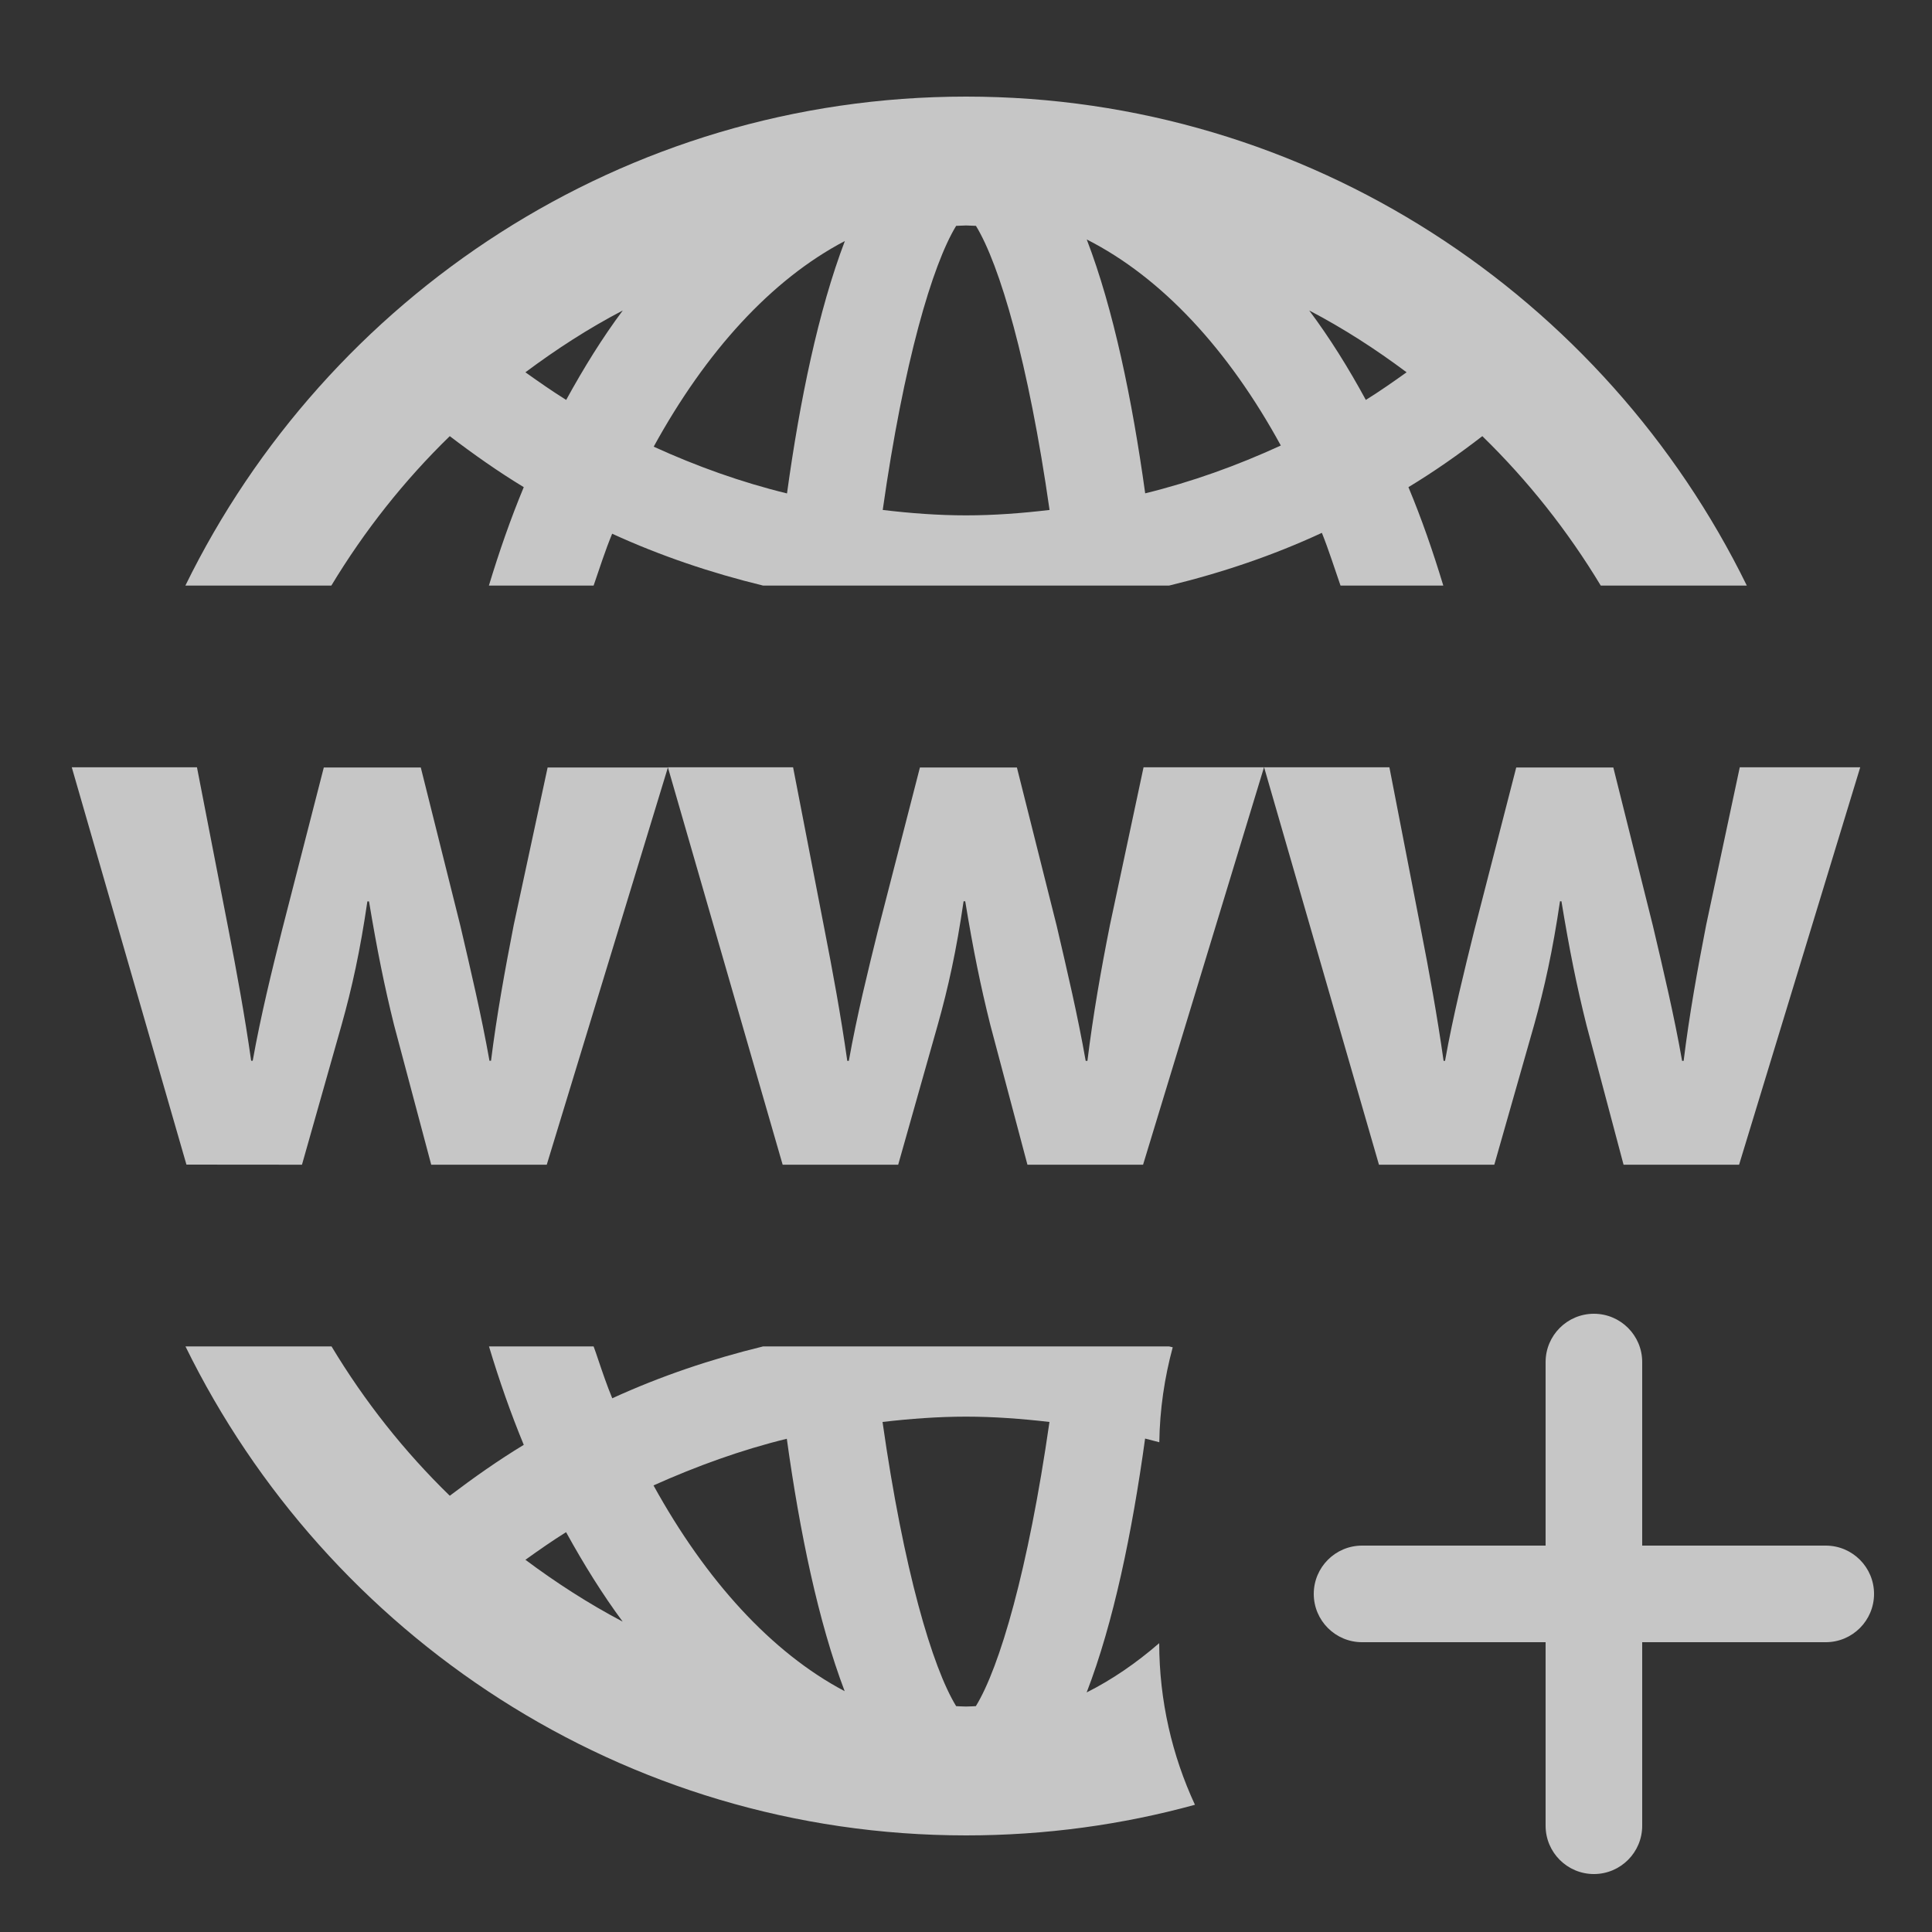 <svg width="20" height="20" viewBox="0 0 20 20" fill="none" xmlns="http://www.w3.org/2000/svg">
<rect x="0" y="0" width="20" height="20" fill="#333333" stroke="none"/>
<g opacity="0.72" clip-path="url(#clip0_1531_3329)">
<path d="M4.656 4.515C4.904 4.704 5.158 4.883 5.422 5.043C5.287 5.367 5.168 5.709 5.061 6.062H6.145C6.207 5.881 6.266 5.697 6.337 5.525C6.839 5.755 7.362 5.931 7.9 6.062H12.102C12.646 5.93 13.178 5.751 13.684 5.516C13.754 5.69 13.813 5.878 13.877 6.062H14.941C14.834 5.709 14.716 5.368 14.58 5.043C14.845 4.883 15.1 4.704 15.345 4.515C15.817 4.975 16.229 5.495 16.571 6.062H18.083C16.618 3.071 13.551 1 10.001 1C6.45 1 3.383 3.071 1.919 6.062H3.43C3.772 5.495 4.184 4.974 4.656 4.515ZM14.561 3.854C14.422 3.953 14.284 4.05 14.139 4.14C13.96 3.81 13.764 3.496 13.553 3.214C13.909 3.4 14.243 3.616 14.561 3.854ZM13.259 4.612C12.804 4.821 12.336 4.989 11.855 5.107C11.72 4.135 11.526 3.197 11.25 2.479C12.027 2.873 12.716 3.618 13.259 4.612ZM9.898 2.338C9.933 2.338 9.966 2.334 10.001 2.334C10.036 2.334 10.069 2.338 10.103 2.338C10.349 2.741 10.646 3.748 10.865 5.279C10.578 5.313 10.29 5.335 10.001 5.335C9.71 5.335 9.423 5.313 9.138 5.279C9.355 3.748 9.652 2.741 9.898 2.338ZM8.746 2.495C8.473 3.211 8.28 4.142 8.147 5.108C7.672 4.992 7.212 4.827 6.767 4.624C7.307 3.639 7.986 2.893 8.746 2.495ZM6.447 3.214C6.236 3.496 6.042 3.81 5.861 4.14C5.717 4.05 5.578 3.953 5.439 3.854C5.758 3.616 6.091 3.4 6.447 3.214Z" fill="#fff"/>
<path d="M3.126 12.057L3.536 10.61C3.644 10.225 3.728 9.845 3.803 9.331H3.82C3.904 9.836 3.979 10.207 4.079 10.61L4.464 12.057H5.66L6.914 7.945H5.669L5.318 9.576C5.226 10.048 5.142 10.51 5.083 10.981H5.067C4.983 10.509 4.874 10.049 4.766 9.585L4.356 7.945H3.352L2.918 9.635C2.817 10.038 2.7 10.511 2.616 10.981H2.6C2.533 10.509 2.449 10.055 2.366 9.626L2.039 7.943H0.743L1.93 12.056L3.126 12.057Z" fill="#fff"/>
<path d="M11.49 9.576C11.396 10.048 11.315 10.51 11.257 10.982H11.239C11.156 10.51 11.047 10.049 10.939 9.585L10.527 7.945H9.523L9.088 9.635C8.988 10.039 8.871 10.511 8.787 10.982H8.771C8.704 10.51 8.62 10.055 8.536 9.626L8.21 7.943H6.914L8.102 12.057H9.298L9.707 10.611C9.816 10.223 9.9 9.844 9.975 9.33H9.992C10.075 9.835 10.151 10.207 10.252 10.611L10.636 12.057H11.833L13.085 7.943H11.838L11.49 9.576Z" fill="#fff"/>
<path d="M17.662 9.576C17.57 10.048 17.487 10.51 17.429 10.982H17.413C17.33 10.51 17.22 10.049 17.111 9.585L16.701 7.945H15.696L15.261 9.635C15.161 10.039 15.043 10.511 14.959 10.982H14.944C14.877 10.51 14.794 10.055 14.71 9.626L14.383 7.943H13.086L14.275 12.057H15.469L15.881 10.611C15.989 10.223 16.073 9.844 16.149 9.33H16.164C16.247 9.835 16.322 10.207 16.423 10.611L16.807 12.057H18.003L19.257 7.943H18.01L17.662 9.576Z" fill="#fff"/>
<path fill-rule="evenodd" clip-rule="evenodd" d="M12 17.01C11.761 17.217 11.51 17.389 11.249 17.52C11.526 16.803 11.72 15.865 11.854 14.892C11.903 14.904 11.952 14.917 12.001 14.93C12.006 14.59 12.055 14.261 12.14 13.947C12.127 13.944 12.115 13.941 12.102 13.938H7.9C7.363 14.069 6.84 14.245 6.338 14.475C6.284 14.344 6.237 14.207 6.191 14.07C6.176 14.025 6.161 13.981 6.145 13.938H5.062C5.168 14.291 5.288 14.633 5.422 14.957C5.158 15.117 4.904 15.296 4.656 15.484C4.184 15.025 3.773 14.505 3.432 13.938H1.92C3.385 16.928 6.451 19 10.001 19C10.821 19 11.616 18.89 12.37 18.683C12.134 18.174 12.001 17.607 12 17.01ZM5.86 15.861C5.717 15.95 5.577 16.048 5.439 16.147C5.757 16.384 6.091 16.6 6.446 16.787C6.236 16.504 6.042 16.191 5.86 15.861ZM8.145 14.894C7.671 15.01 7.211 15.177 6.765 15.377C7.307 16.36 7.986 17.107 8.744 17.507C8.471 16.789 8.279 15.861 8.145 14.894ZM10.062 17.664C10.075 17.663 10.089 17.662 10.102 17.662C10.349 17.259 10.644 16.251 10.864 14.72C10.578 14.687 10.29 14.665 10 14.665C9.709 14.665 9.421 14.687 9.136 14.72C9.354 16.251 9.651 17.259 9.898 17.662C9.912 17.662 9.925 17.663 9.939 17.664C9.959 17.665 9.979 17.666 10 17.666C10.021 17.666 10.041 17.665 10.062 17.664Z" fill="#fff"/>
<path fill-rule="evenodd" clip-rule="evenodd" d="M16 18.9C16 19.176 16.224 19.4 16.5 19.4C16.776 19.4 17 19.176 17 18.9V17H18.9C19.176 17 19.4 16.776 19.4 16.5C19.4 16.224 19.176 16 18.9 16H17V14.1C17 13.824 16.776 13.6 16.5 13.6C16.224 13.6 16 13.824 16 14.1V16H14.1C13.824 16 13.6 16.224 13.6 16.5C13.6 16.776 13.824 17 14.1 17H16V18.9Z" fill="#fff"/>
</g>
<defs>
<clipPath id="clip0_1531_3329">
<rect width="20" height="20" fill="white"/>
</clipPath>
</defs>
</svg>
